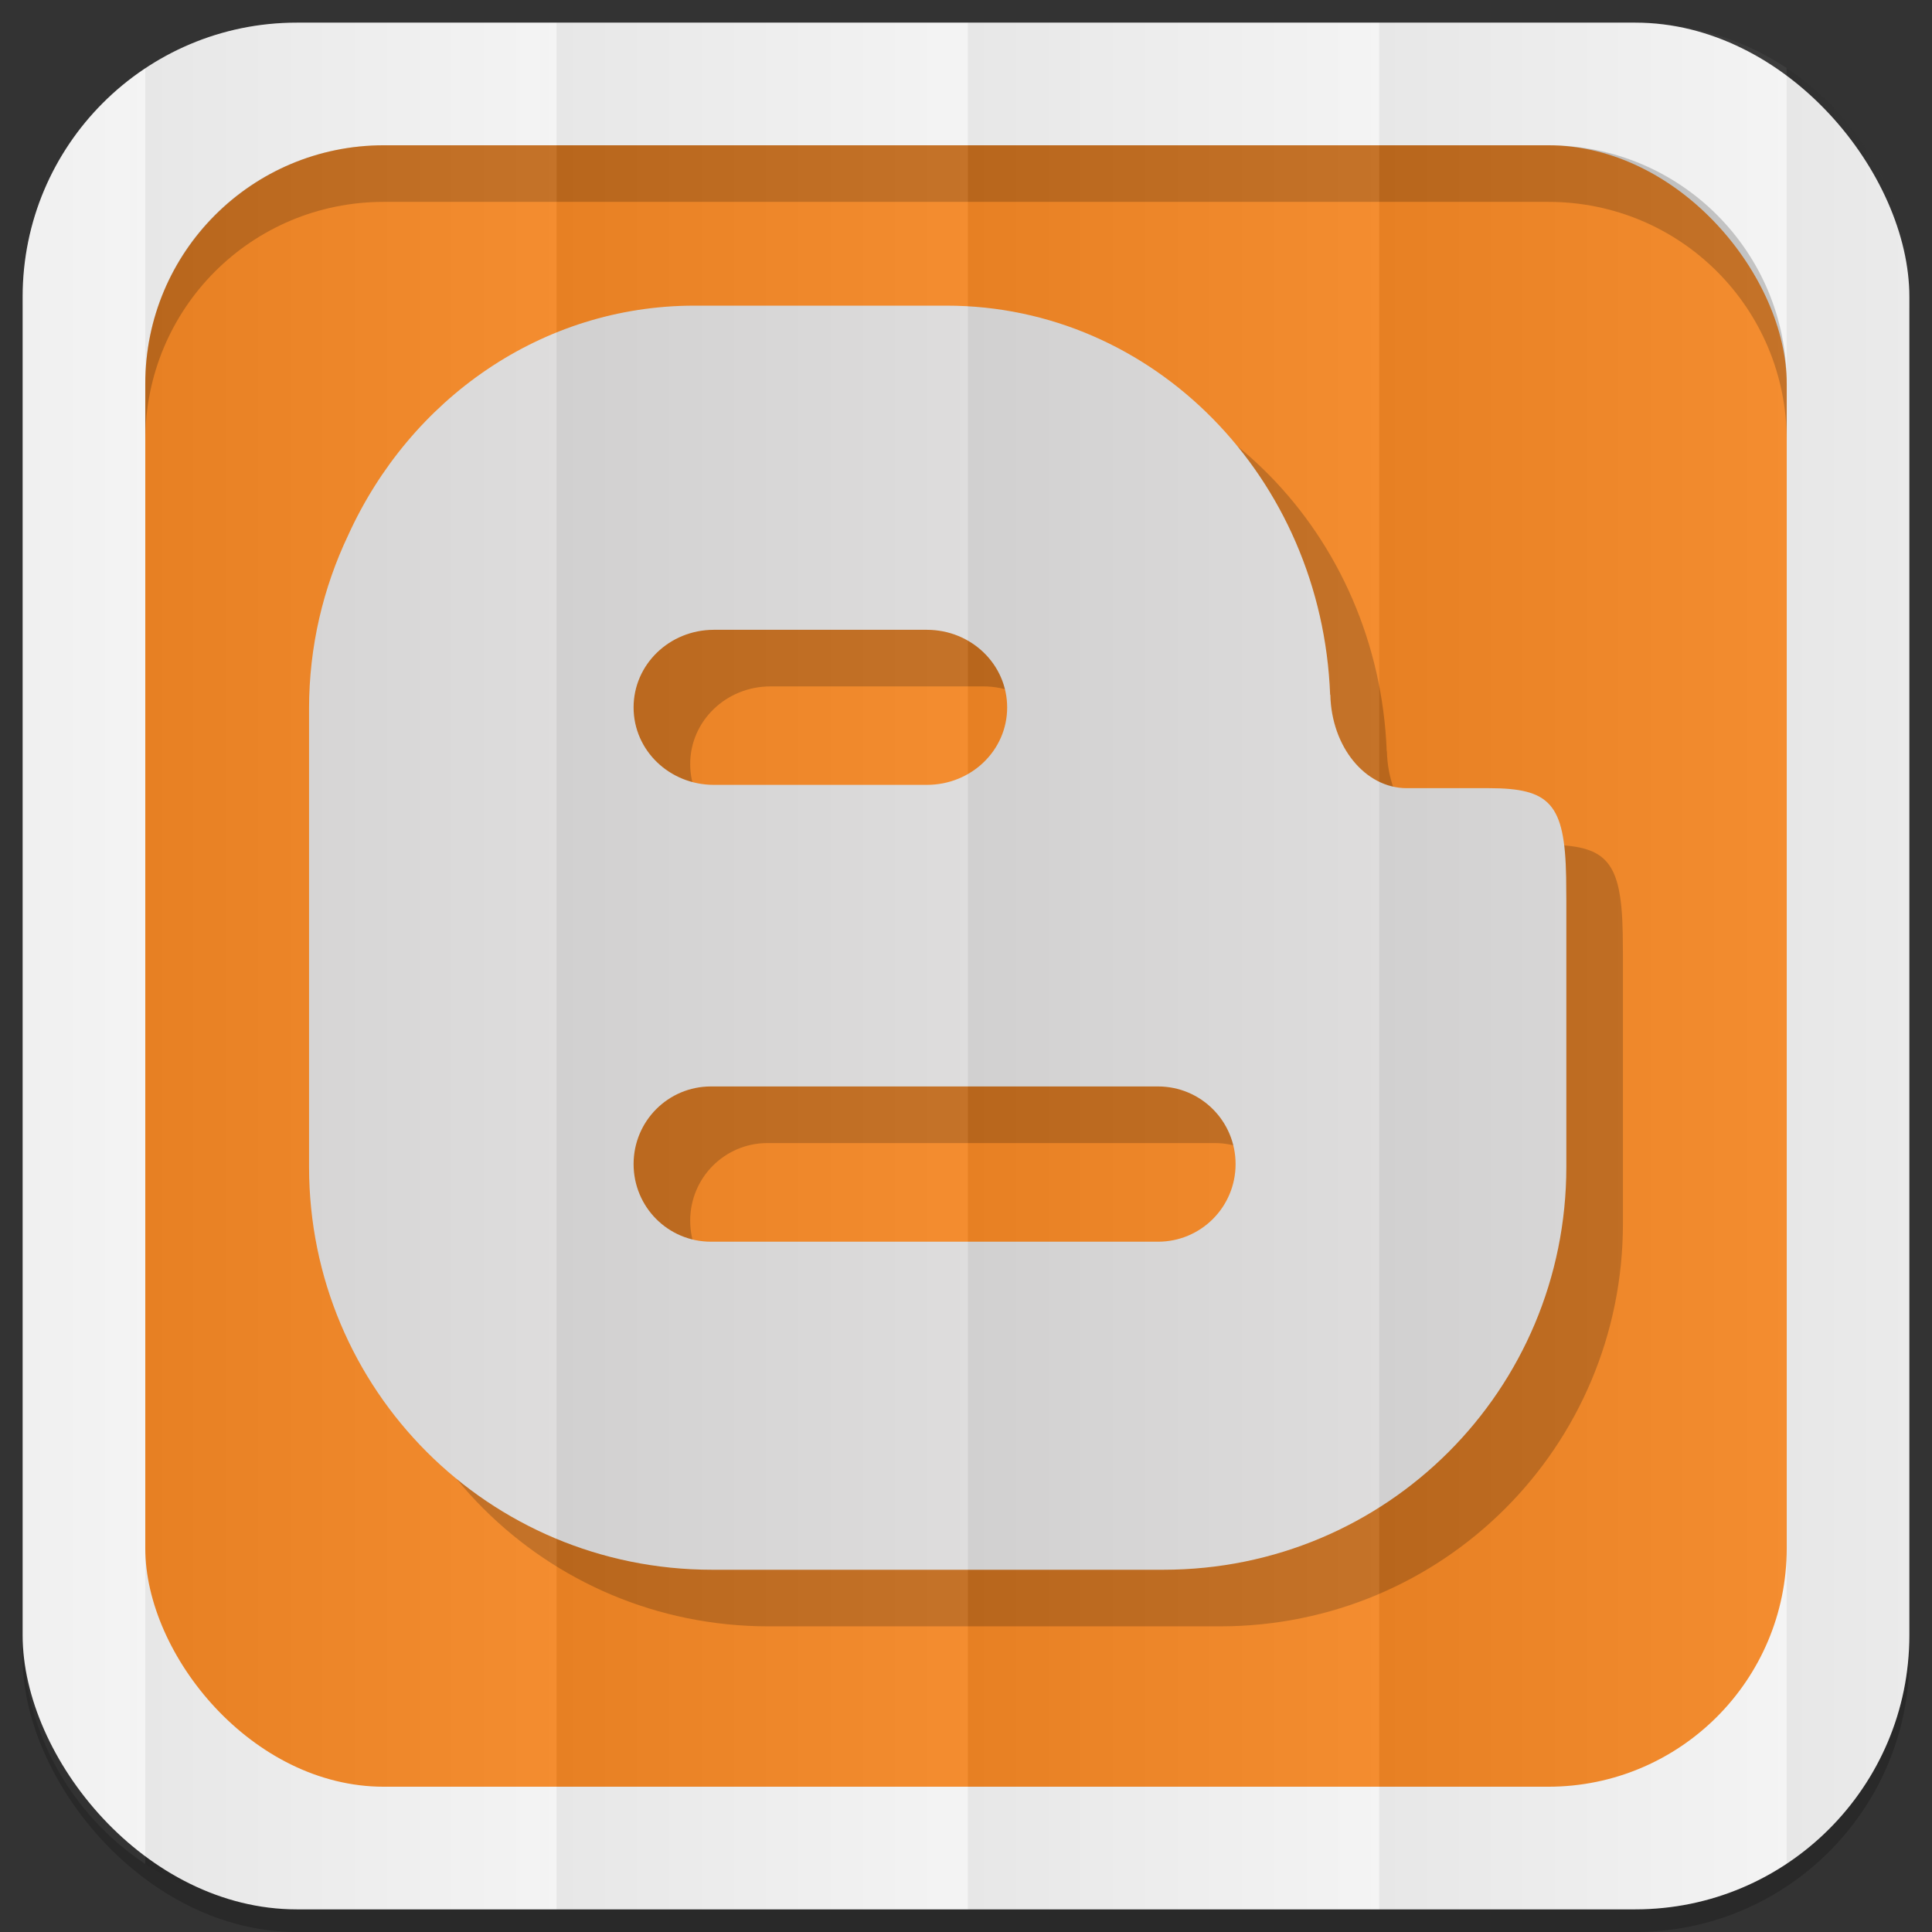 <?xml version="1.0" encoding="UTF-8" standalone="no"?>
<svg
   xmlns:dc="http://purl.org/dc/elements/1.1/"
   xmlns:cc="http://creativecommons.org/ns#"
   xmlns:rdf="http://www.w3.org/1999/02/22-rdf-syntax-ns#"
   xmlns:svg="http://www.w3.org/2000/svg"
   xmlns="http://www.w3.org/2000/svg"
   xmlns:xlink="http://www.w3.org/1999/xlink"
   xmlns:sodipodi="http://sodipodi.sourceforge.net/DTD/sodipodi-0.dtd"
   xmlns:inkscape="http://www.inkscape.org/namespaces/inkscape"
   viewBox="0 0 512 512"
   id="svg2"
   version="1.1"
   inkscape:version="0.48.4 r9939"
   width="100%"
   height="100%"
   sodipodi:docname="blogger.svg">
  <rect x="0" y="0" width="512" height="512" fill="#333333" stroke="none"/>
  <sodipodi:namedview
     pagecolor="#444444"
     bordercolor="#666666"
     borderopacity="1"
     objecttolerance="10"
     gridtolerance="10"
     guidetolerance="10"
     inkscape:pageopacity="0"
     inkscape:pageshadow="2"
     inkscape:window-width="1310"
     inkscape:window-height="718"
     id="namedview6"
     showgrid="false"
     showguides="true"
     inkscape:guide-bbox="true"
     inkscape:zoom="0.36635945"
     inkscape:cx="137.77235"
     inkscape:cy="241.23497"
     inkscape:window-x="54"
     inkscape:window-y="27"
     inkscape:window-maximized="1"
     inkscape:current-layer="svg2"
     inkscape:snap-midpoints="true"
     inkscape:snap-global="false">
    <sodipodi:guide
       id="guide2989"
       position="522.576,433.356"
       orientation="0,1" />
    <sodipodi:guide
       id="guide2995"
       position="473.054,254.912"
       orientation="1,0" />
  </sodipodi:namedview>
  <defs
     id="defs8">
    <linearGradient
       id="linearGradient4996">
      <stop
         style="stop-color:#000000;stop-opacity:1;"
         offset="0"
         id="stop4998" />
      <stop
         style="stop-color:#ffffff;stop-opacity:1;"
         offset="1"
         id="stop5000" />
    </linearGradient>
    <linearGradient
       inkscape:collect="always"
       xlink:href="#linearGradient4996"
       id="linearGradient3108"
       gradientUnits="userSpaceOnUse"
       gradientTransform="matrix(1.038,0,0,1.462,-228.289,-118.253)"
       x1="257"
       y1="256"
       x2="362"
       y2="256" />
    <linearGradient
       inkscape:collect="always"
       xlink:href="#linearGradient4996"
       id="linearGradient3137"
       gradientUnits="userSpaceOnUse"
       gradientTransform="matrix(1.038,0,0,1.462,-119.289,-118.253)"
       x1="257"
       y1="256"
       x2="362"
       y2="256" />
    <linearGradient
       inkscape:collect="always"
       xlink:href="#linearGradient4996"
       id="linearGradient3141"
       gradientUnits="userSpaceOnUse"
       gradientTransform="matrix(1.038,0,0,1.462,-10.289,-118.253)"
       x1="257"
       y1="256"
       x2="362"
       y2="256" />
    <linearGradient
       inkscape:collect="always"
       xlink:href="#linearGradient4996"
       id="linearGradient3145"
       gradientUnits="userSpaceOnUse"
       gradientTransform="matrix(1.028,0,0,1.462,101.216,-118.253)"
       x1="257"
       y1="256"
       x2="362"
       y2="256" />
    <linearGradient
       inkscape:collect="always"
       xlink:href="#linearGradient4996"
       id="linearGradient3149"
       gradientUnits="userSpaceOnUse"
       gradientTransform="matrix(1.028,0,0,1.462,209.192,-118.253)"
       x1="257"
       y1="256"
       x2="362"
       y2="256" />
    <linearGradient
       inkscape:collect="always"
       xlink:href="#linearGradient4996"
       id="linearGradient3153"
       gradientUnits="userSpaceOnUse"
       gradientTransform="matrix(1.038,0,0,1.462,-337.289,-118.253)"
       x1="257"
       y1="256"
       x2="362"
       y2="256" />
  </defs>
  <rect
     style="opacity:0.2;fill:#000000;fill-opacity:1;stroke:none"
     id="rect5028"
     width="500"
     height="500"
     x="6"
     y="12"
     rx="72.644"
     ry="72.644" />
  <rect
     ry="72.644"
     rx="72.644"
     y="6"
     x="6"
     height="500"
     width="500"
     id="rect4979"
     style="fill:#f3f3f3;fill-opacity:1;stroke:none" />
  <rect
     style="fill:#f38725;fill-opacity:1;stroke:none"
     id="rect4981"
     width="435"
     height="435"
     x="38.5"
     y="38.5"
     rx="63.2"
     ry="63.2" />
  <path
     style="fill:#000000;fill-opacity:1;stroke:none;opacity:0.2"
     d="M 101.688 38.5 C 66.675 38.5 38.5 66.675 38.5 101.688 L 38.5 116.688 C 38.5 81.675 66.675 53.5 101.688 53.5 L 410.312 53.5 C 445.325 53.5 473.5 81.675 473.5 116.688 L 473.5 101.688 C 473.5 66.675 445.325 38.5 410.312 38.5 L 101.688 38.5 z "
     id="rect3187" />
  <g
     id="g3102"
     transform="translate(-7.5,-7.5)">
    <path
       style="opacity:0.2;fill:#000000;fill-opacity:1;stroke:none"
       d="m 206.547,103.5 c -40.517,0 -75.389,24.77 -91.781,60.843 -6.613,13.911 -10.364,29.461 -10.364,45.942 l 0,121.429 c 0,59.157 47.628,106.785 106.785,106.785 l 119.624,0 c 59.157,0 106.785,-47.628 106.785,-106.785 l 0,-70.589 c 0,-2.195 -0.018,-4.225 -0.051,-6.136 -0.355,-19.567 -4.312,-23.616 -20.522,-23.616 l -21.708,0 c -11.054,0 -19.96,-10.974 -20.264,-24.75 l -0.051,0 C 372.795,149.116 328.272,103.5 273.32,103.5 l -66.773,0 z m 5.156,85.903 56.409,0 c 11.8,0 21.295,9.188 21.295,20.573 0,11.385 -9.495,20.522 -21.295,20.522 l -56.409,0 c -11.8,0 -21.295,-9.137 -21.295,-20.522 0,-11.385 9.495,-20.573 21.295,-20.573 z m -0.773,121.017 118.439,0 c 11.385,0 20.573,9.188 20.573,20.573 0,11.385 -9.188,20.573 -20.573,20.573 l -118.439,0 c -11.385,0 -20.522,-9.188 -20.522,-20.573 0,-11.385 9.137,-20.573 20.522,-20.573 z"
       id="path3100"
       inkscape:connector-curvature="0" />
    <path
       inkscape:connector-curvature="0"
       id="path3088"
       d="m 191.547,88.5 c -40.517,0 -75.389,24.77 -91.781,60.843 -6.613,13.911 -10.364,29.461 -10.364,45.942 l 0,121.429 c 0,59.157 47.628,106.785 106.785,106.785 l 119.624,0 c 59.157,0 106.785,-47.628 106.785,-106.785 l 0,-70.589 c 0,-2.195 -0.018,-4.225 -0.051,-6.136 -0.355,-19.567 -4.312,-23.616 -20.522,-23.616 l -21.708,0 c -11.054,0 -19.96,-10.974 -20.264,-24.75 l -0.051,0 C 357.795,134.116 313.272,88.5 258.32,88.5 l -66.773,0 z m 5.156,85.903 56.409,0 c 11.8,0 21.295,9.188 21.295,20.573 0,11.385 -9.495,20.522 -21.295,20.522 l -56.409,0 c -11.8,0 -21.295,-9.137 -21.295,-20.522 0,-11.385 9.495,-20.573 21.295,-20.573 z m -0.773,121.017 118.439,0 c 11.385,0 20.573,9.188 20.573,20.573 0,11.385 -9.188,20.573 -20.573,20.573 l -118.439,0 c -11.385,0 -20.522,-9.188 -20.522,-20.573 0,-11.385 9.137,-20.573 20.522,-20.573 z"
       style="fill:#dcdbdb;fill-opacity:1;stroke:none" />
  </g>
  <g
     id="g3167">
    <path
       id="rect3068"
       d="M 78.656 6 C 63.793 6 49.986 10.43 38.5 18.031 L 38.5 493.969 C 49.986 501.57 63.793 506 78.656 506 L 147.5 506 L 147.5 6 L 78.656 6 z "
       style="opacity:0.05;fill:url(#linearGradient3108);fill-opacity:1;stroke:none" />
    <path
       inkscape:connector-curvature="0"
       style="opacity:0.05;fill:url(#linearGradient3137);fill-opacity:1;stroke:none"
       d="m 147.5,6 0,500 109,0 0,-500 -109,0 z"
       id="path3135" />
    <path
       id="path3139"
       d="m 256.5,6 0,500 109,0 0,-500 -109,0 z"
       style="opacity:0.05;fill:url(#linearGradient3141);fill-opacity:1;stroke:none"
       inkscape:connector-curvature="0" />
    <path
       id="path3143"
       d="M 365.5 6 L 365.5 506 L 433.344 506 C 448.198 506 461.987 501.562 473.469 493.969 L 473.469 18.031 C 461.987 10.438 448.198 6 433.344 6 L 365.5 6 z "
       style="opacity:0.05;fill:url(#linearGradient3145);fill-opacity:1;stroke:none" />
    <path
       id="path3151"
       d="M 38.5 18.031 C 18.886 31.012 6 53.275 6 78.656 L 6 433.344 C 6 458.725 18.886 480.988 38.5 493.969 L 38.5 18.031 z "
       style="opacity:0.05;fill:url(#linearGradient3153);fill-opacity:1;stroke:none" />
    <path
       id="path3147"
       d="M 473.469 18.031 L 473.469 493.969 C 493.095 480.99 506 458.735 506 433.344 L 506 78.656 C 506 53.265 493.095 31.01 473.469 18.031 z "
       style="opacity:0.05;fill:url(#linearGradient3149);fill-opacity:1;stroke:none" />
  </g>
</svg>
